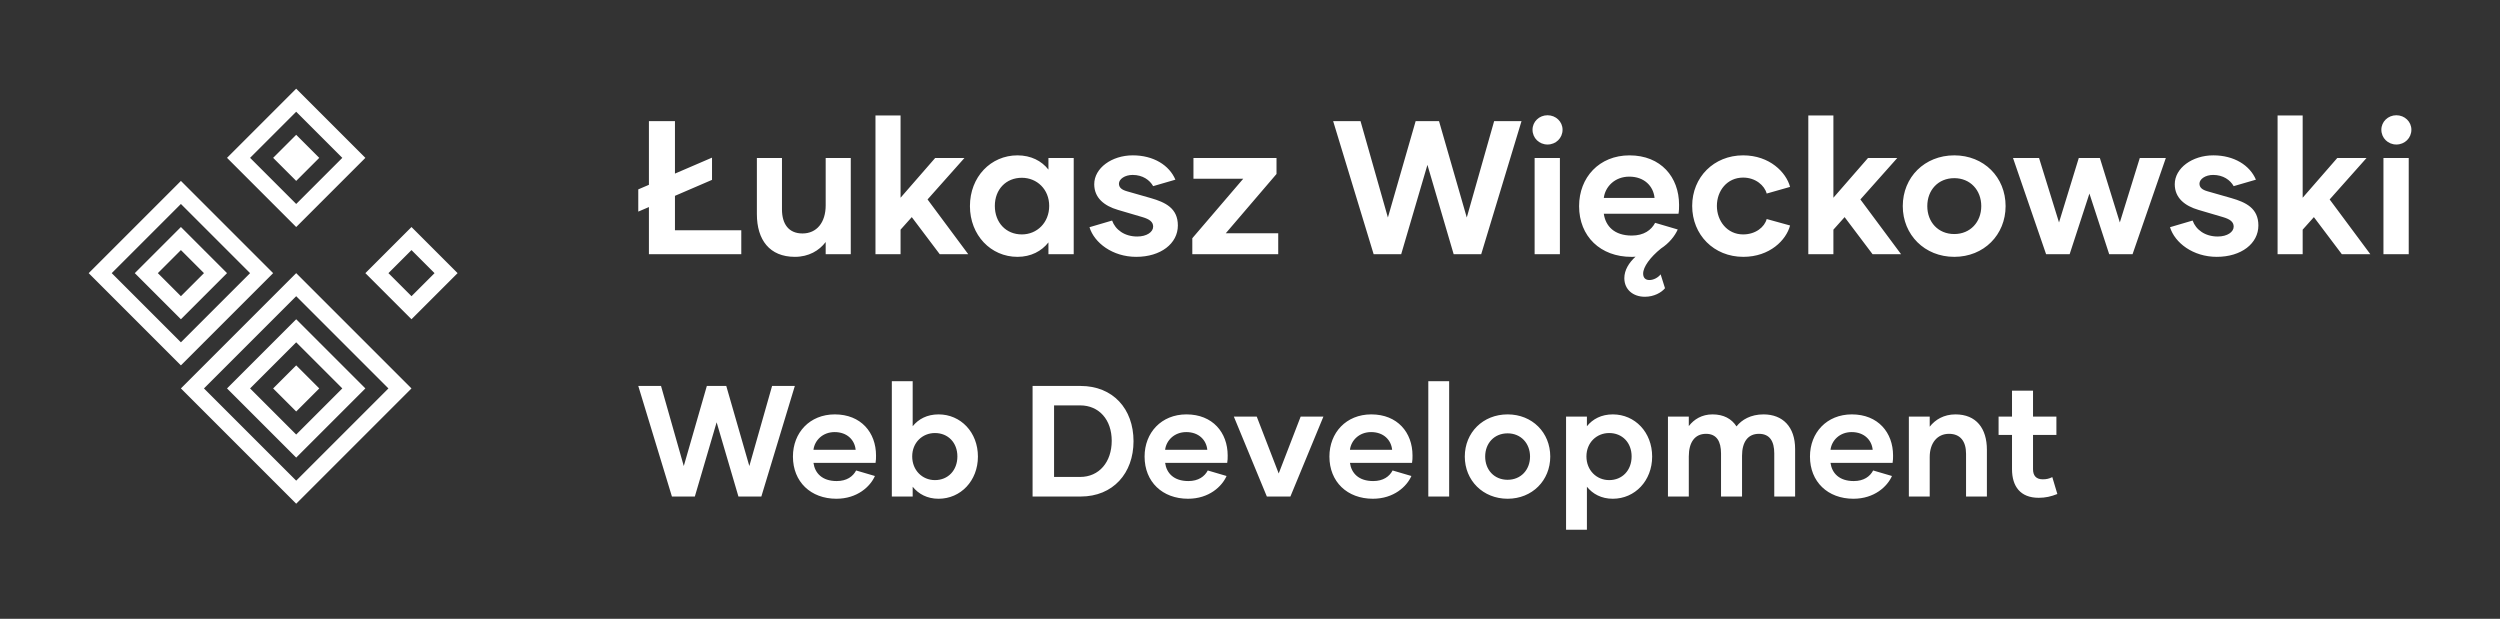 
        <svg xmlns="http://www.w3.org/2000/svg" xmlns:xlink="http://www.w3.org/1999/xlink" version="1.1" width="3229.008" height="799.237" viewBox="0 -34.351 3229.008 799.237">
			
			<rect x="0" y="-34.351" width="3229.008" height="799.237" fill="#333333" stroke="none"/>
			
			<g transform="scale(11.45) translate(10, 10)">
				<defs id="SvgjsDefs8387"/><g id="SvgjsG8388" featureKey="symbolFeature-0" transform="matrix(0.578,0,0,0.578,-5.506,-11.106)" fill="#fff"><path xmlns="http://www.w3.org/2000/svg" d="M14.03,50.03l13.5,13.5l13.5-13.5l-13.5-13.5L14.03,50.03 M27.53,32.03l18,18l-18,18l-18-18L27.53,32.03" style="fill-rule: evenodd; clip-rule: evenodd;"/><path xmlns="http://www.w3.org/2000/svg" d="M27.53,54.53l4.5-4.5l-4.5-4.5l-4.5,4.5L27.53,54.53 M18.53,50.03l9-9l9,9l-9,9L18.53,50.03" style="fill-rule: evenodd; clip-rule: evenodd;"/><path xmlns="http://www.w3.org/2000/svg" d="M68.03,72.53l-18-18l-18,18l18,18L68.03,72.53 M72.53,72.53l-22.5,22.5l-22.5-22.5l22.5-22.5L72.53,72.53" style="fill-rule: evenodd; clip-rule: evenodd;"/><path xmlns="http://www.w3.org/2000/svg" d="M59.03,72.53l-9-9l-9,9l9,9L59.03,72.53 M63.53,72.53l-13.5,13.5l-13.5-13.5l13.5-13.5L63.53,72.53" style="fill-rule: evenodd; clip-rule: evenodd;"/><polyline xmlns="http://www.w3.org/2000/svg" points="54.53,72.53 50.03,77.03 45.53,72.53 50.03,68.03 54.53,72.53 " style="fill-rule: evenodd; clip-rule: evenodd;"/><path xmlns="http://www.w3.org/2000/svg" d="M41.03,27.53l9,9l9-9l-9-9L41.03,27.53 M36.53,27.53l13.5-13.5l13.5,13.5l-13.5,13.5L36.53,27.53" style="fill-rule: evenodd; clip-rule: evenodd;"/><polyline xmlns="http://www.w3.org/2000/svg" points="45.53,27.53 50.03,23.03 54.53,27.53 50.03,32.03 45.53,27.53 " style="fill-rule: evenodd; clip-rule: evenodd;"/><path xmlns="http://www.w3.org/2000/svg" d="M72.53,45.53l-4.5,4.5l4.5,4.5l4.5-4.5L72.53,45.53 M81.53,50.03l-9,9l-9-9l9-9L81.53,50.03" style="fill-rule: evenodd; clip-rule: evenodd;"/></g><g id="SvgjsG8389" featureKey="nameFeature-0" transform="matrix(1.072,0,0,1.072,61.571,-5.767)" fill="#fff"><path d="M4.26 17.48 l6.98 0 l0 2.52 l-9.72 0 l0 -4.96 l-1.12 0.48 l0 -2.34 l1.12 -0.48 l0 -6.7 l2.74 0 l0 5.52 l3.9 -1.68 l0 2.34 l-3.9 1.68 l0 3.62 z M20.12 9.88 l2.64 0 l0 10.12 l-2.64 0 l0 -1.28 c-0.68 0.9 -1.78 1.56 -3.24 1.56 c-2.66 0 -4 -1.78 -4 -4.5 l0 -5.9 l2.64 0 l0 5.4 c0 1.54 0.7 2.54 2.16 2.54 c1.5 0 2.44 -1.16 2.44 -2.96 l0 -4.98 z M32.12 20 l-2.94 -3.9 l-1.18 1.32 l0 2.58 l-2.64 0 l0 -14.6 l2.64 0 l0 8.66 l3.64 -4.18 l3.08 0 l-3.88 4.36 l4.28 5.76 l-3 0 z M40.3 20.28 c-2.8 0 -5 -2.28 -5 -5.34 c0 -3.08 2.2 -5.34 5 -5.34 c1.42 0 2.54 0.58 3.26 1.5 l0 -1.22 l2.66 0 l0 10.12 l-2.66 0 l0 -1.24 c-0.72 0.92 -1.84 1.52 -3.26 1.52 z M40.76 17.92 c1.6 0 2.88 -1.24 2.88 -3 c0 -1.74 -1.28 -2.96 -2.88 -2.96 c-1.66 0 -2.84 1.22 -2.84 2.96 c0 1.76 1.18 3 2.84 3 z M52.8 20.28 c-2.5 0 -4.42 -1.48 -4.92 -3.12 l2.38 -0.7 c0.34 0.96 1.3 1.68 2.64 1.68 c1.02 0 1.68 -0.48 1.68 -1.04 c0 -0.5 -0.38 -0.78 -1.12 -1 l-2.58 -0.76 c-1.44 -0.42 -2.5 -1.26 -2.5 -2.7 c0 -1.7 1.84 -3.04 4.06 -3.04 c2.18 0 3.84 1.04 4.48 2.56 l-2.34 0.68 c-0.36 -0.64 -1.1 -1.18 -2.16 -1.18 c-0.82 0 -1.44 0.44 -1.44 0.92 c0 0.4 0.28 0.64 0.84 0.8 l2.52 0.72 c1.52 0.44 2.84 1.06 2.84 2.88 c0 1.9 -1.8 3.3 -4.38 3.3 z M62.22 17.8 l5.52 0 l0 2.2 l-9.04 0 l0 -1.68 l5.36 -6.26 l-5.24 0 l0 -2.18 l8.74 0 l0 1.68 z M90.46 6 l2.88 0 l-4.24 14 l-2.9 0 l-2.76 -9.4 l-2.76 9.4 l-2.9 0 l-4.26 -14 l2.88 0 l2.88 10.14 l2.92 -10.14 l2.46 0 l2.92 10.14 z M96.08 8.46 c-0.88 0 -1.58 -0.68 -1.58 -1.56 c0 -0.84 0.7 -1.52 1.58 -1.52 s1.58 0.68 1.58 1.52 c0 0.88 -0.7 1.56 -1.58 1.56 z M94.72 20 l0 -10.12 l2.66 0 l0 10.12 l-2.66 0 z M109.92 14.8 c0 0.32 0 0.62 -0.06 0.94 l-7.86 0 c0.18 1.3 1.1 2.3 2.94 2.3 c1.28 0 2.06 -0.58 2.46 -1.34 l2.38 0.7 c-0.3 0.68 -0.9 1.44 -1.76 2 c-1.14 0.92 -1.88 1.94 -1.88 2.64 c0 0.42 0.22 0.68 0.66 0.68 s0.92 -0.26 1.18 -0.6 l0.46 1.46 c-0.38 0.46 -1.16 0.9 -2.12 0.9 c-1.24 0 -2.16 -0.76 -2.16 -1.96 c0 -0.84 0.48 -1.62 1.18 -2.26 c-0.14 0.02 -0.28 0.02 -0.44 0.02 c-3.24 0 -5.5 -2.14 -5.5 -5.34 c0 -3.02 2.12 -5.34 5.3 -5.34 c3.32 0 5.22 2.3 5.22 5.2 z M102 14.08 l5.34 0 c-0.12 -1.24 -1.08 -2.24 -2.66 -2.24 c-1.54 0 -2.54 1.08 -2.68 2.24 z M116.68 20.28 c-3.1 0 -5.38 -2.32 -5.38 -5.36 c0 -3.02 2.28 -5.32 5.36 -5.32 c2.8 0 4.54 1.8 4.94 3.32 l-2.46 0.7 c-0.22 -0.84 -1.16 -1.68 -2.48 -1.68 c-1.68 0 -2.76 1.38 -2.76 2.98 c0 1.58 1.08 3 2.76 3 c1.32 0 2.26 -0.78 2.48 -1.62 l2.46 0.68 c-0.4 1.54 -2.14 3.3 -4.92 3.3 z M130.28 20 l-2.94 -3.9 l-1.18 1.32 l0 2.58 l-2.64 0 l0 -14.6 l2.64 0 l0 8.66 l3.64 -4.18 l3.08 0 l-3.88 4.36 l4.28 5.76 l-3 0 z M138.88 20.28 c-3.12 0 -5.42 -2.32 -5.42 -5.34 c0 -3.04 2.3 -5.34 5.42 -5.34 s5.4 2.3 5.4 5.34 c0 3.02 -2.28 5.34 -5.4 5.34 z M138.88 17.88 c1.68 0 2.84 -1.26 2.84 -2.94 s-1.16 -2.94 -2.84 -2.94 c-1.7 0 -2.84 1.26 -2.84 2.94 s1.14 2.94 2.84 2.94 z M158.4 9.88 l2.74 0 l-3.5 10.12 l-2.46 0 l-2.08 -6.38 l-2.08 6.38 l-2.48 0 l-3.48 -10.12 l2.74 0 l2.1 6.78 l2.08 -6.78 l2.22 0 l2.1 6.78 z M166.5 20.28 c-2.5 0 -4.42 -1.48 -4.92 -3.12 l2.38 -0.7 c0.34 0.96 1.3 1.68 2.64 1.68 c1.02 0 1.68 -0.48 1.68 -1.04 c0 -0.5 -0.38 -0.78 -1.12 -1 l-2.58 -0.76 c-1.44 -0.42 -2.5 -1.26 -2.5 -2.7 c0 -1.7 1.84 -3.04 4.06 -3.04 c2.18 0 3.84 1.04 4.48 2.56 l-2.34 0.68 c-0.36 -0.64 -1.1 -1.18 -2.16 -1.18 c-0.82 0 -1.44 0.44 -1.44 0.92 c0 0.4 0.28 0.64 0.84 0.8 l2.52 0.72 c1.52 0.44 2.84 1.06 2.84 2.88 c0 1.9 -1.8 3.3 -4.38 3.3 z M179.66 20 l-2.94 -3.9 l-1.18 1.32 l0 2.58 l-2.64 0 l0 -14.6 l2.64 0 l0 8.66 l3.64 -4.18 l3.08 0 l-3.88 4.36 l4.28 5.76 l-3 0 z M185.4 8.46 c-0.88 0 -1.58 -0.68 -1.58 -1.56 c0 -0.84 0.7 -1.52 1.58 -1.52 s1.58 0.68 1.58 1.52 c0 0.88 -0.7 1.56 -1.58 1.56 z M184.04 20 l0 -10.12 l2.66 0 l0 10.12 l-2.66 0 z"/></g><g id="SvgjsG8390" featureKey="sloganFeature-0" transform="matrix(0.891,0,0,0.891,61.911,25.191)" fill="#fff"><path d="M17.04 6 l2.88 0 l-4.24 14 l-2.9 0 l-2.76 -9.4 l-2.76 9.4 l-2.9 0 l-4.26 -14 l2.88 0 l2.88 10.14 l2.92 -10.14 l2.46 0 l2.92 10.14 z M25.18 20.28 c-3.24 0 -5.5 -2.14 -5.5 -5.34 c0 -3.02 2.12 -5.34 5.3 -5.34 c3.32 0 5.22 2.3 5.22 5.2 c0 0.32 0 0.62 -0.06 0.94 l-7.86 0 c0.18 1.3 1.1 2.3 2.94 2.3 c1.28 0 2.06 -0.58 2.46 -1.34 l2.38 0.7 c-0.58 1.32 -2.22 2.88 -4.88 2.88 z M22.28 14.08 l5.34 0 c-0.12 -1.24 -1.08 -2.24 -2.66 -2.24 c-1.54 0 -2.54 1.08 -2.68 2.24 z M38.12 9.6 c2.8 0 4.98 2.26 4.98 5.34 c0 3.06 -2.18 5.34 -4.98 5.34 c-1.44 0 -2.54 -0.6 -3.28 -1.52 l0 1.24 l-2.64 0 l0 -14.6 l2.64 0 l0 5.7 c0.74 -0.92 1.84 -1.5 3.28 -1.5 z M37.66 17.92 c1.66 0 2.84 -1.24 2.84 -3 c0 -1.74 -1.18 -2.96 -2.84 -2.96 c-1.6 0 -2.88 1.22 -2.88 2.96 c0 1.76 1.28 3 2.88 3 z M56.1 6 c4.08 0 6.7 2.88 6.7 7 c0 4.04 -2.58 7 -6.7 7 l-6.08 0 l0 -14 l6.08 0 z M56.04 17.52 c2.4 0 4 -1.88 4 -4.58 c0 -2.66 -1.6 -4.48 -4 -4.48 l-3.3 0 l0 9.06 l3.3 0 z M69.7 20.28 c-3.24 0 -5.5 -2.14 -5.5 -5.34 c0 -3.02 2.12 -5.34 5.3 -5.34 c3.32 0 5.22 2.3 5.22 5.2 c0 0.32 0 0.62 -0.06 0.94 l-7.86 0 c0.18 1.3 1.1 2.3 2.94 2.3 c1.28 0 2.06 -0.58 2.46 -1.34 l2.38 0.7 c-0.58 1.32 -2.22 2.88 -4.88 2.88 z M66.8 14.08 l5.34 0 c-0.12 -1.24 -1.08 -2.24 -2.66 -2.24 c-1.54 0 -2.54 1.08 -2.68 2.24 z M83.96 9.88 l2.88 0 l-4.18 10.12 l-2.98 0 l-4.18 -10.12 l2.9 0 l2.78 7.2 z M93.1 20.28 c-3.24 0 -5.5 -2.14 -5.5 -5.34 c0 -3.02 2.12 -5.34 5.3 -5.34 c3.32 0 5.22 2.3 5.22 5.2 c0 0.32 0 0.62 -0.06 0.94 l-7.86 0 c0.18 1.3 1.1 2.3 2.94 2.3 c1.28 0 2.06 -0.58 2.46 -1.34 l2.38 0.7 c-0.58 1.32 -2.22 2.88 -4.88 2.88 z M90.2 14.08 l5.34 0 c-0.12 -1.24 -1.08 -2.24 -2.66 -2.24 c-1.54 0 -2.54 1.08 -2.68 2.24 z M100.12 20 l0 -14.6 l2.64 0 l0 14.6 l-2.64 0 z M110.16 20.28 c-3.12 0 -5.42 -2.32 -5.42 -5.34 c0 -3.04 2.3 -5.34 5.42 -5.34 s5.4 2.3 5.4 5.34 c0 3.02 -2.28 5.34 -5.4 5.34 z M110.16 17.88 c1.68 0 2.84 -1.26 2.84 -2.94 s-1.16 -2.94 -2.84 -2.94 c-1.7 0 -2.84 1.26 -2.84 2.94 s1.14 2.94 2.84 2.94 z M123.48 9.6 c2.8 0 4.98 2.26 4.98 5.34 c0 3.06 -2.18 5.34 -4.98 5.34 c-1.44 0 -2.54 -0.6 -3.28 -1.52 l0 5.44 l-2.64 0 l0 -14.32 l2.64 0 l0 1.22 c0.74 -0.92 1.84 -1.5 3.28 -1.5 z M123.02 17.92 c1.66 0 2.84 -1.24 2.84 -3 c0 -1.74 -1.18 -2.96 -2.84 -2.96 c-1.6 0 -2.88 1.22 -2.88 2.96 c0 1.76 1.28 3 2.88 3 z M142.56 9.6 c2.42 0 4 1.56 4 4.38 l0 6.02 l-2.64 0 l0 -5.46 c0 -1.52 -0.56 -2.48 -1.94 -2.48 c-1.42 0 -2.14 1.06 -2.14 2.78 l0 5.16 l-2.66 0 l0 -5.46 c0 -1.5 -0.54 -2.48 -1.9 -2.48 c-1.42 0 -2.18 1.08 -2.18 2.86 l0 5.08 l-2.64 0 l0 -10.12 l2.64 0 l0 1.2 c0.66 -0.86 1.66 -1.48 3 -1.48 c1.42 0 2.42 0.56 3.04 1.52 c0.66 -0.84 1.8 -1.52 3.42 -1.52 z M153.94 20.28 c-3.24 0 -5.5 -2.14 -5.5 -5.34 c0 -3.02 2.12 -5.34 5.3 -5.34 c3.32 0 5.22 2.3 5.22 5.2 c0 0.32 0 0.62 -0.06 0.94 l-7.86 0 c0.18 1.3 1.1 2.3 2.94 2.3 c1.28 0 2.06 -0.58 2.46 -1.34 l2.38 0.7 c-0.58 1.32 -2.22 2.88 -4.88 2.88 z M151.04 14.08 l5.34 0 c-0.12 -1.24 -1.08 -2.24 -2.66 -2.24 c-1.54 0 -2.54 1.08 -2.68 2.24 z M166.86 9.6 c2.64 0 3.98 1.78 3.98 4.48 l0 5.92 l-2.64 0 l0 -5.42 c0 -1.54 -0.7 -2.52 -2.16 -2.52 c-1.48 0 -2.44 1.16 -2.44 2.94 l0 5 l-2.64 0 l0 -10.12 l2.64 0 l0 1.28 c0.7 -0.9 1.8 -1.56 3.26 -1.56 z M179.12 17.54 l0.64 2.14 c-0.8 0.32 -1.52 0.48 -2.36 0.48 c-2.32 0 -3.38 -1.44 -3.38 -3.62 l0 -4.34 l-1.7 0 l0 -2.32 l1.7 0 l0 -3.28 l2.66 0 l0 3.28 l2.96 0 l0 2.32 l-2.96 0 l0 4.34 c0 0.82 0.4 1.28 1.24 1.28 c0.46 0 0.8 -0.08 1.2 -0.28 z"/></g>
			</g>
		</svg>
	